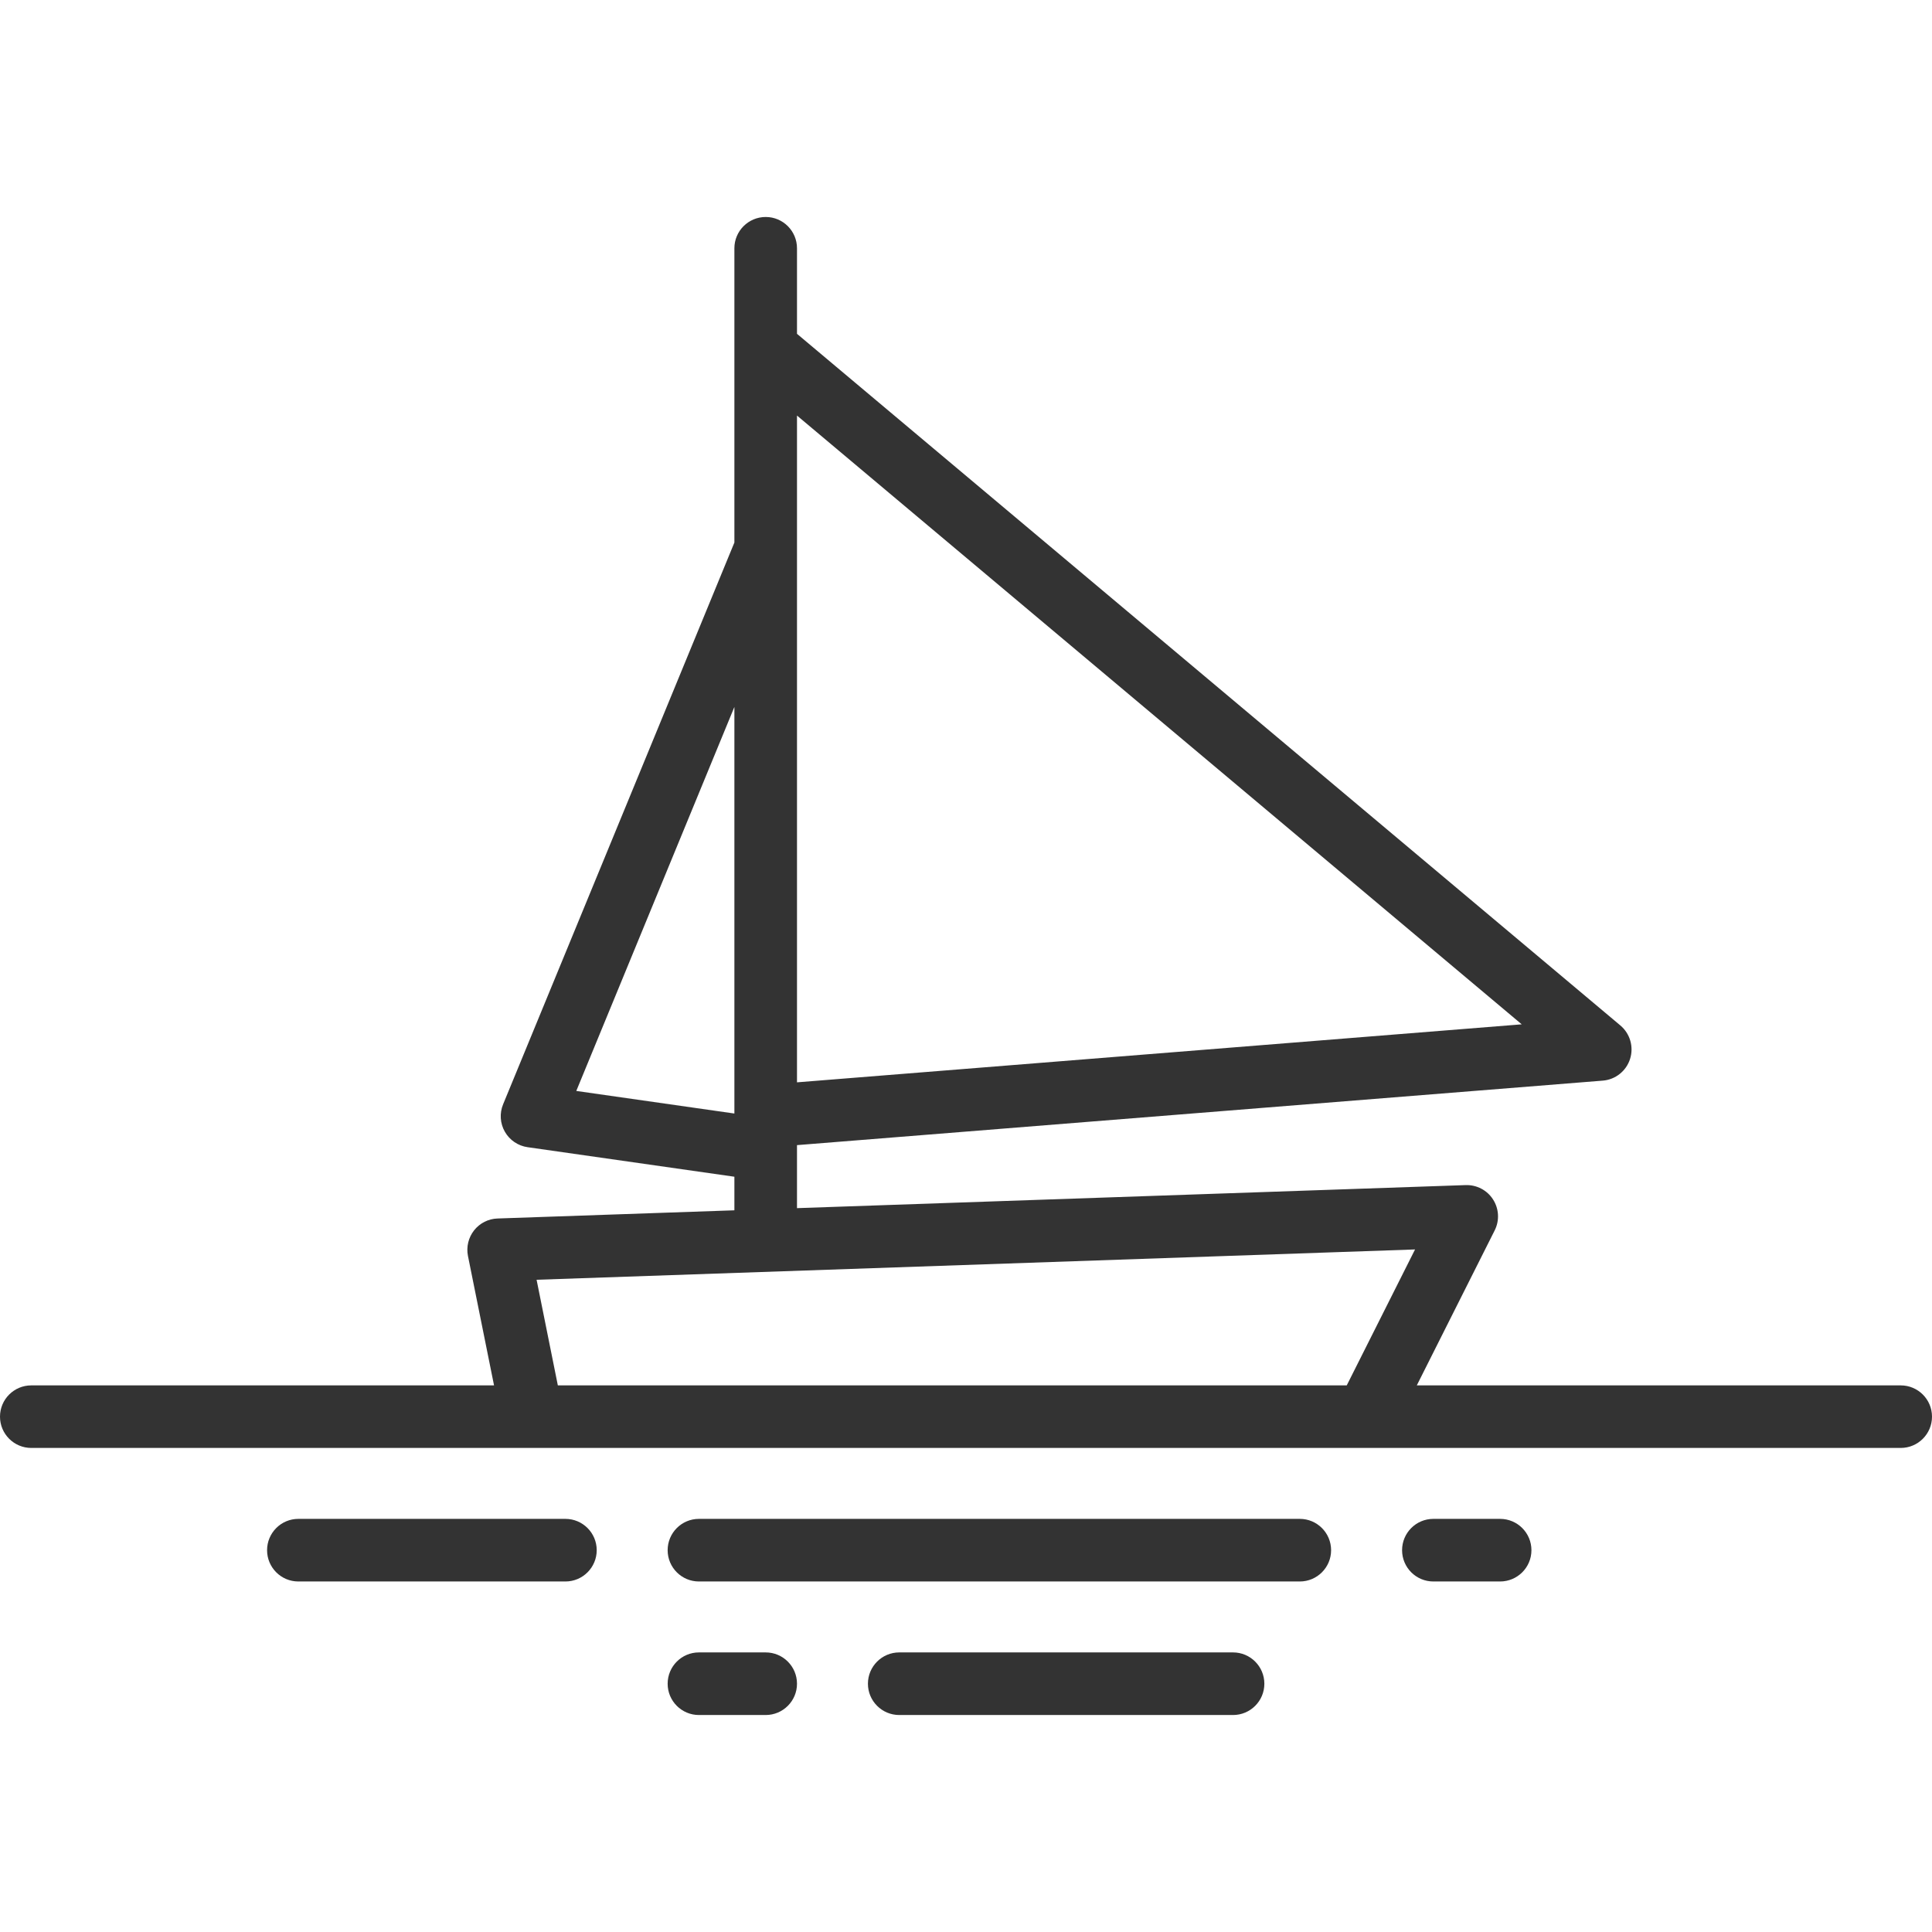 <svg width="42" height="42" viewBox="0 0 42 42" fill="none" xmlns="http://www.w3.org/2000/svg">
<path d="M41.32 30.117H30.8L32.493 26.748C32.601 26.534 32.588 26.278 32.458 26.076C32.329 25.873 32.102 25.755 31.862 25.763L17.326 26.264V24.894L34.843 23.492C35.118 23.47 35.352 23.284 35.436 23.021C35.52 22.759 35.437 22.471 35.226 22.293L17.326 7.257V5.397C17.326 5.022 17.021 4.717 16.646 4.717C16.27 4.717 15.965 5.022 15.965 5.397V11.794L10.937 24.007C10.857 24.201 10.871 24.421 10.975 24.603C11.079 24.785 11.262 24.91 11.47 24.939L15.965 25.581V26.311L10.817 26.489C10.617 26.495 10.43 26.59 10.306 26.747C10.183 26.904 10.134 27.107 10.173 27.303L10.74 30.117H0.68C0.305 30.117 0 30.421 0 30.797C0 31.173 0.305 31.477 0.68 31.477H41.32C41.695 31.477 42 31.173 42 30.797C42 30.421 41.695 30.117 41.32 30.117ZM33.081 22.268L17.326 23.529V11.926C17.326 11.924 17.326 11.922 17.326 11.92V9.034L33.081 22.268ZM12.528 23.716L15.965 15.368V24.207L12.528 23.716ZM11.665 27.821L30.762 27.162L29.277 30.117H12.127L11.665 27.821Z" fill="#333333"/>
<path d="M28.257 33.019H15.194C14.818 33.019 14.514 33.324 14.514 33.7C14.514 34.075 14.818 34.38 15.194 34.38H28.257C28.632 34.38 28.937 34.075 28.937 33.7C28.937 33.324 28.632 33.019 28.257 33.019Z" fill="#333333"/>
<path d="M12.292 33.019H6.486C6.11 33.019 5.806 33.324 5.806 33.7C5.806 34.075 6.11 34.38 6.486 34.38H12.292C12.667 34.38 12.972 34.075 12.972 33.7C12.972 33.324 12.667 33.019 12.292 33.019Z" fill="#333333"/>
<path d="M32.611 33.019H31.16C30.784 33.019 30.48 33.324 30.48 33.7C30.48 34.075 30.784 34.38 31.16 34.38H32.611C32.987 34.38 33.292 34.075 33.292 33.7C33.292 33.324 32.987 33.019 32.611 33.019Z" fill="#333333"/>
<path d="M26.805 35.922H19.549C19.173 35.922 18.868 36.227 18.868 36.603C18.868 36.978 19.173 37.283 19.549 37.283H26.805C27.181 37.283 27.486 36.978 27.486 36.603C27.486 36.227 27.181 35.922 26.805 35.922Z" fill="#333333"/>
<path d="M16.645 35.922H15.194C14.818 35.922 14.514 36.227 14.514 36.603C14.514 36.978 14.818 37.283 15.194 37.283H16.645C17.021 37.283 17.326 36.978 17.326 36.603C17.326 36.227 17.021 35.922 16.645 35.922Z" fill="#333333"/>
</svg>

